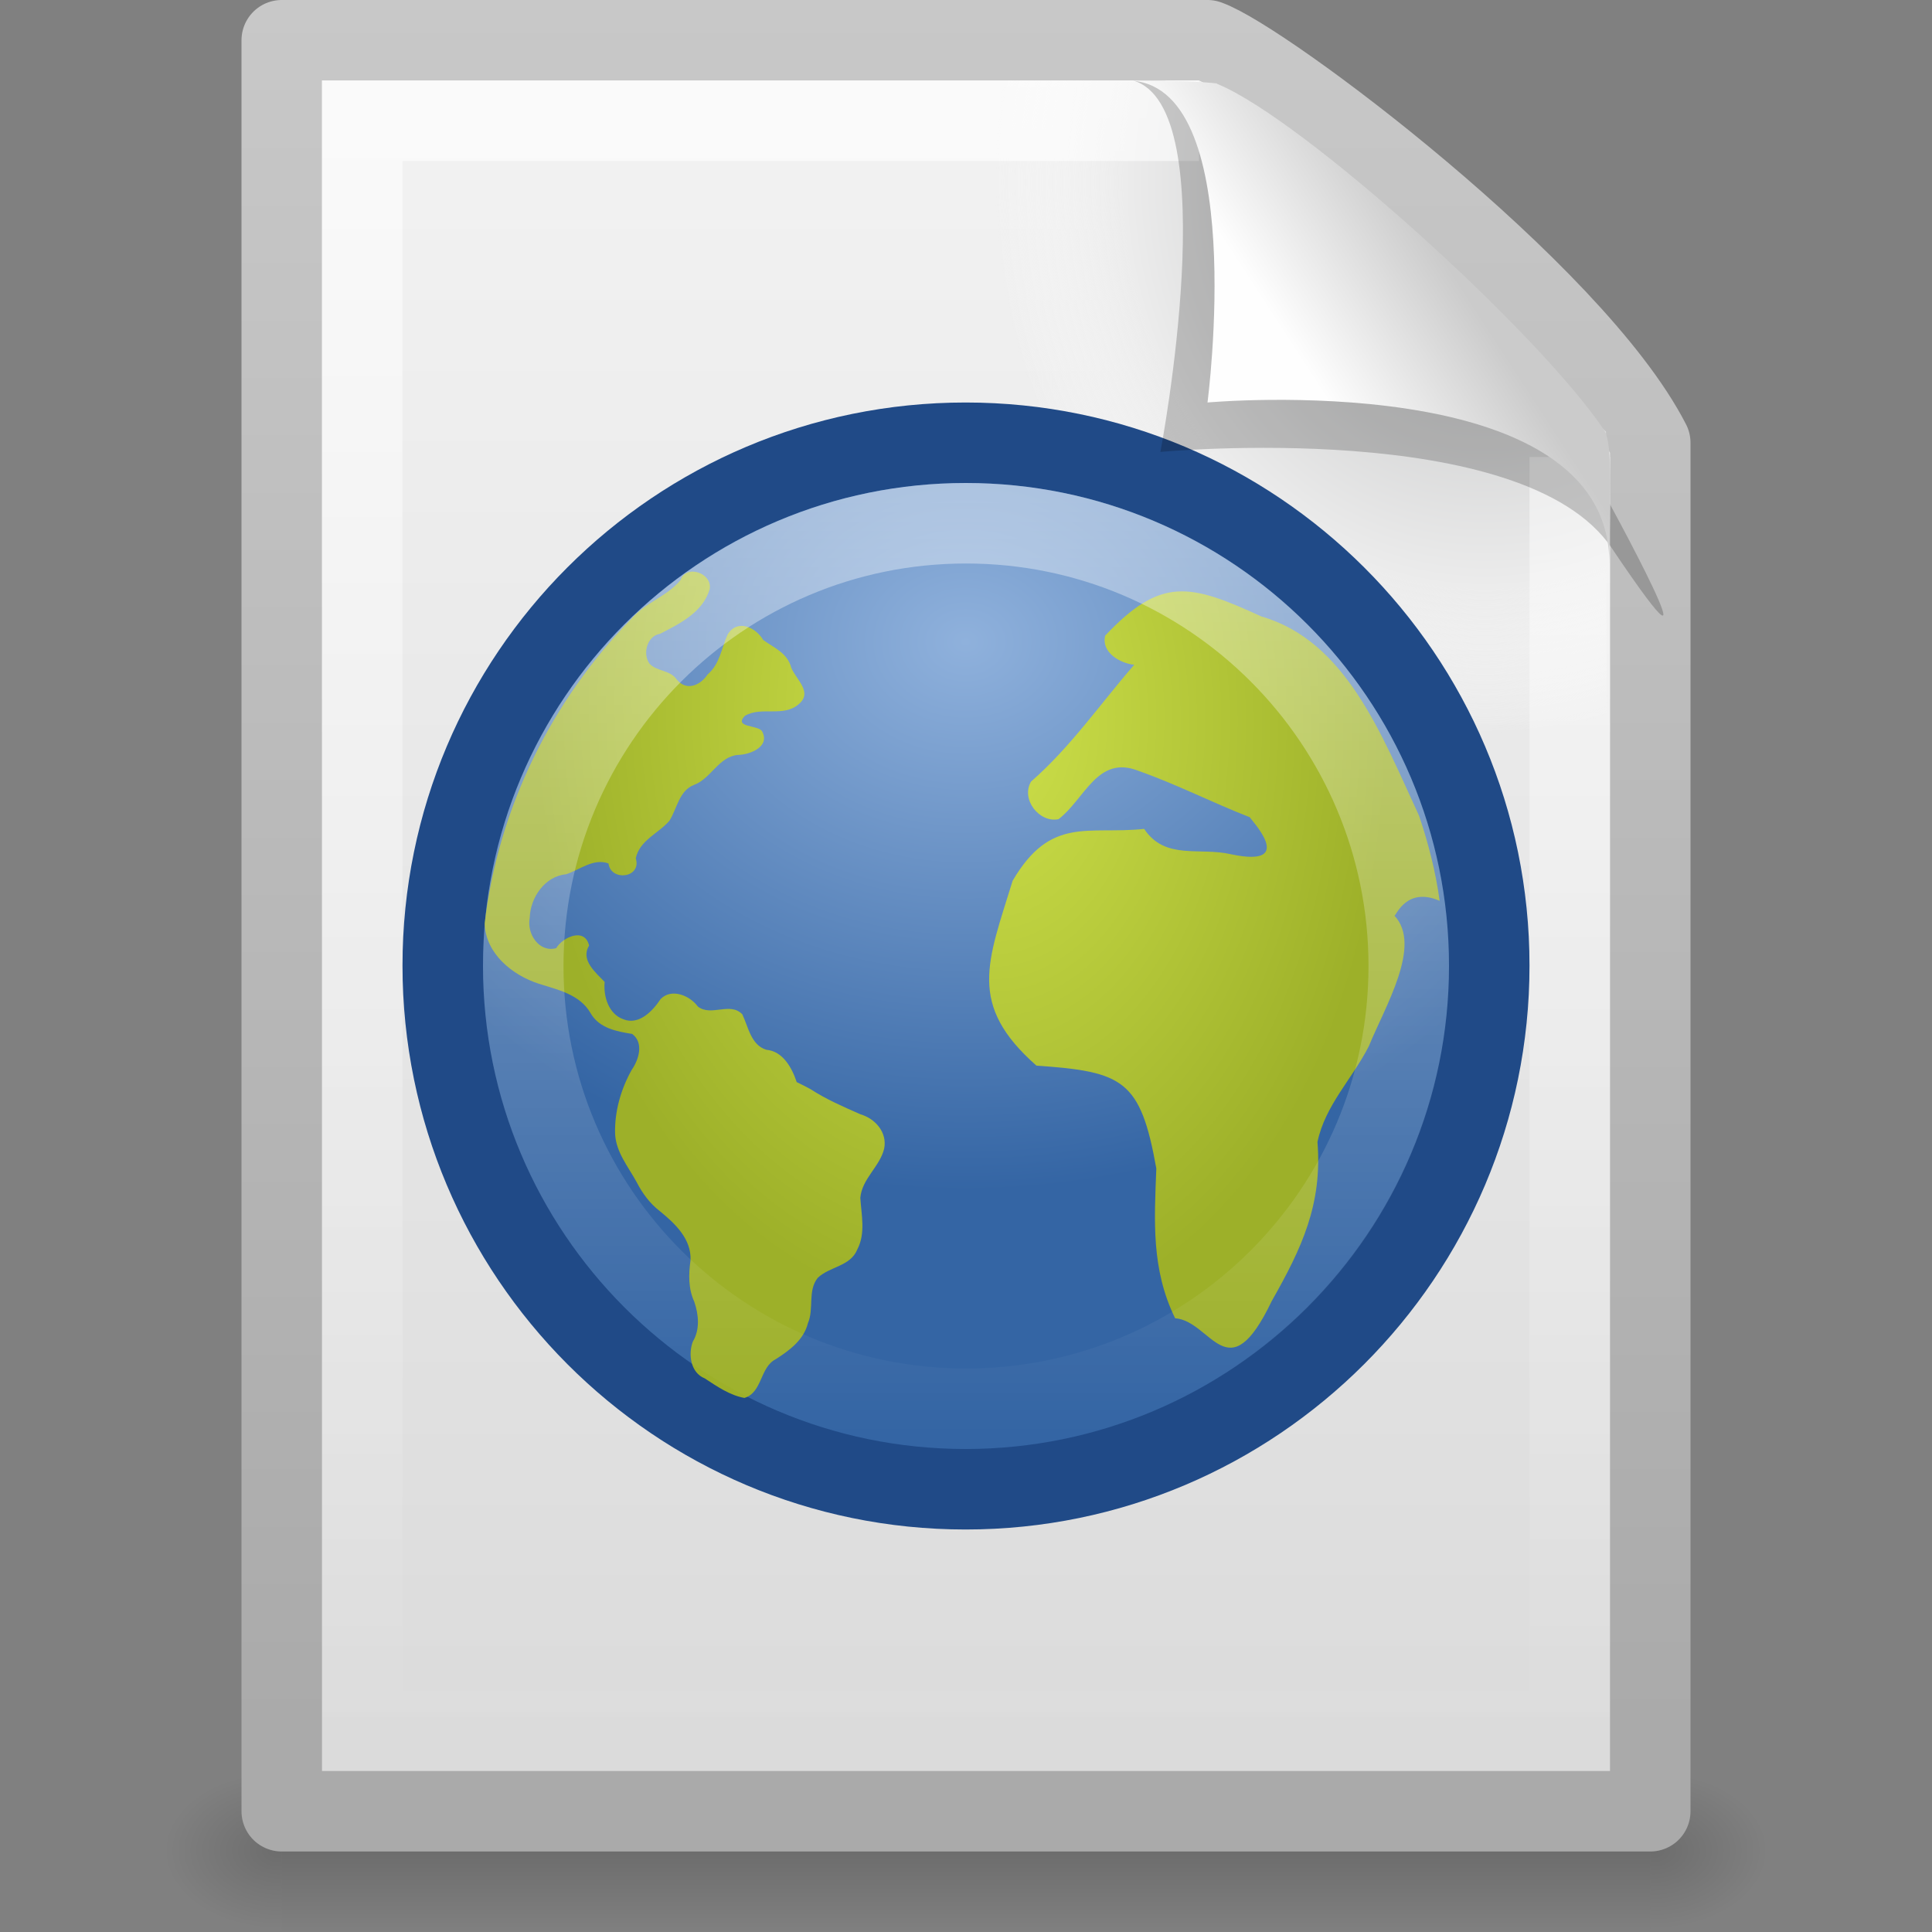 <?xml version="1.0" encoding="UTF-8" standalone="no"?>
<!-- Created with Inkscape (http://www.inkscape.org/) -->
<svg
   xmlns:svg="http://www.w3.org/2000/svg"
   xmlns="http://www.w3.org/2000/svg"
   xmlns:xlink="http://www.w3.org/1999/xlink"
   version="1.0"
   width="24"
   height="24"
   id="svg4116">
  <rect width="100%" height="100%" fill="#808080" stroke="none"/>
  <defs
     id="defs4118">
    <linearGradient
       id="linearGradient5048">
      <stop
         id="stop5050"
         style="stop-color:#000000;stop-opacity:0"
         offset="0" />
      <stop
         id="stop5056"
         style="stop-color:#000000;stop-opacity:1"
         offset="0.5" />
      <stop
         id="stop5052"
         style="stop-color:#000000;stop-opacity:0"
         offset="1" />
    </linearGradient>
    <linearGradient
       x1="302.857"
       y1="366.648"
       x2="302.857"
       y2="609.505"
       id="linearGradient2868"
       xlink:href="#linearGradient5048"
       gradientUnits="userSpaceOnUse"
       gradientTransform="matrix(3.5207102e-2,0,0,8.2352858e-3,-0.725,18.981)" />
    <radialGradient
       cx="605.714"
       cy="486.648"
       r="117.143"
       fx="605.714"
       fy="486.648"
       id="radialGradient2865"
       xlink:href="#linearGradient5060"
       gradientUnits="userSpaceOnUse"
       gradientTransform="matrix(-1.2048585e-2,0,0,8.2352858e-3,10.761,18.981)" />
    <linearGradient
       id="linearGradient5060">
      <stop
         id="stop5062"
         style="stop-color:#000000;stop-opacity:1"
         offset="0" />
      <stop
         id="stop5064"
         style="stop-color:#000000;stop-opacity:0"
         offset="1" />
    </linearGradient>
    <radialGradient
       cx="605.714"
       cy="486.648"
       r="117.143"
       fx="605.714"
       fy="486.648"
       id="radialGradient2862"
       xlink:href="#linearGradient5060"
       gradientUnits="userSpaceOnUse"
       gradientTransform="matrix(1.2048589e-2,0,0,8.2352858e-3,13.239,18.981)" />
    <linearGradient
       id="linearGradient3104">
      <stop
         id="stop3106"
         style="stop-color:#aaaaaa;stop-opacity:1"
         offset="0" />
      <stop
         id="stop3108"
         style="stop-color:#c8c8c8;stop-opacity:1"
         offset="1" />
    </linearGradient>
    <linearGradient
       x1="-51.786"
       y1="50.786"
       x2="-51.786"
       y2="2.906"
       id="linearGradient2859"
       xlink:href="#linearGradient3104"
       gradientUnits="userSpaceOnUse"
       gradientTransform="matrix(0.392,0,0,0.447,29.199,-1.239)" />
    <linearGradient
       id="linearGradient3600">
      <stop
         id="stop3602"
         style="stop-color:#f4f4f4;stop-opacity:1"
         offset="0" />
      <stop
         id="stop3604"
         style="stop-color:#dbdbdb;stop-opacity:1"
         offset="1" />
    </linearGradient>
    <linearGradient
       x1="25.132"
       y1="0.985"
       x2="25.132"
       y2="47.013"
       id="linearGradient2857"
       xlink:href="#linearGradient3600"
       gradientUnits="userSpaceOnUse"
       gradientTransform="matrix(0.486,0,0,0.478,0.343,-0.706)" />
    <radialGradient
       cx="102"
       cy="112.305"
       r="139.559"
       id="XMLID_8_"
       gradientUnits="userSpaceOnUse">
      <stop
         id="stop41"
         style="stop-color:#b7b8b9;stop-opacity:1"
         offset="0" />
      <stop
         id="stop47"
         style="stop-color:#ececec;stop-opacity:1"
         offset="0.189" />
      <stop
         id="stop49"
         style="stop-color:#fafafa;stop-opacity:0"
         offset="0.257" />
      <stop
         id="stop51"
         style="stop-color:#ffffff;stop-opacity:0"
         offset="0.301" />
      <stop
         id="stop53"
         style="stop-color:#fafafa;stop-opacity:0"
         offset="0.531" />
      <stop
         id="stop55"
         style="stop-color:#ebecec;stop-opacity:0"
         offset="0.845" />
      <stop
         id="stop57"
         style="stop-color:#e1e2e3;stop-opacity:0"
         offset="1" />
    </radialGradient>
    <radialGradient
       cx="102"
       cy="112.305"
       r="139.559"
       id="radialGradient2854"
       xlink:href="#XMLID_8_"
       gradientUnits="userSpaceOnUse"
       gradientTransform="matrix(0.17,0,0,-0.191,1.106,23.717)" />
    <linearGradient
       id="linearGradient3211">
      <stop
         id="stop3213"
         style="stop-color:#ffffff;stop-opacity:1"
         offset="0" />
      <stop
         id="stop3215"
         style="stop-color:#ffffff;stop-opacity:0"
         offset="1" />
    </linearGradient>
    <linearGradient
       x1="24"
       y1="2"
       x2="24"
       y2="46.017"
       id="linearGradient2851"
       xlink:href="#linearGradient3211"
       gradientUnits="userSpaceOnUse"
       gradientTransform="matrix(0.455,0,0,0.465,1.091,0.337)" />
    <linearGradient
       id="linearGradient8647">
      <stop
         id="stop8649"
         style="stop-color:#8fb1dc;stop-opacity:1"
         offset="0" />
      <stop
         id="stop8651"
         style="stop-color:#3465a4;stop-opacity:1"
         offset="1" />
    </linearGradient>
    <radialGradient
       cx="12.466"
       cy="5.305"
       r="10.5"
       fx="12.466"
       fy="5.305"
       id="radialGradient3668"
       xlink:href="#linearGradient8647"
       gradientUnits="userSpaceOnUse"
       gradientTransform="matrix(0.789,0,0,0.65,2.159,4.525)" />
    <radialGradient
       cx="62.225"
       cy="-3.442"
       r="10.081"
       fx="62.225"
       fy="-3.442"
       id="radialGradient4114"
       xlink:href="#linearGradient8740"
       gradientUnits="userSpaceOnUse"
       gradientTransform="matrix(0.911,0,0,0.846,1.139,1.641)" />
    <radialGradient
       cx="24.653"
       cy="18.944"
       r="8.617"
       fx="24.652"
       fy="18.944"
       id="radialGradient4112"
       xlink:href="#linearGradient8924"
       gradientUnits="userSpaceOnUse"
       gradientTransform="matrix(6.9766056e-2,2.51,-1.794,4.9683822e-2,55.895,-48.582)" />
    <radialGradient
       cx="62.225"
       cy="-3.442"
       r="10.081"
       fx="62.225"
       fy="-3.442"
       id="radialGradient3700"
       xlink:href="#linearGradient8740"
       gradientUnits="userSpaceOnUse"
       gradientTransform="matrix(1,0,0,0.93,0,-0.24)" />
    <linearGradient
       id="linearGradient8924">
      <stop
         id="stop8926"
         style="stop-color:#cee14b;stop-opacity:1"
         offset="0" />
      <stop
         id="stop8928"
         style="stop-color:#9db029;stop-opacity:1"
         offset="1" />
    </linearGradient>
    <radialGradient
       cx="24.653"
       cy="18.944"
       r="8.617"
       fx="24.652"
       fy="18.944"
       id="radialGradient3698"
       xlink:href="#linearGradient8924"
       gradientUnits="userSpaceOnUse"
       gradientTransform="matrix(7.657394e-2,2.761,-1.97,5.463895e-2,60.099,-55.472)" />
    <radialGradient
       cx="62.225"
       cy="-3.442"
       r="10.081"
       fx="62.225"
       fy="-3.442"
       id="radialGradient3994"
       xlink:href="#linearGradient8740"
       gradientUnits="userSpaceOnUse"
       gradientTransform="matrix(0.918,0,0,0.854,2.43,1.49)" />
    <radialGradient
       cx="25.969"
       cy="17.258"
       r="9.822"
       fx="25.969"
       fy="17.258"
       id="radialGradient3992"
       xlink:href="#linearGradient8918"
       gradientUnits="userSpaceOnUse"
       gradientTransform="matrix(6.168149e-2,2.224,-1.496,4.148028e-2,50.511,-44.508)" />
    <linearGradient
       id="linearGradient8740">
      <stop
         id="stop8742"
         style="stop-color:#ffffff;stop-opacity:1"
         offset="0" />
      <stop
         id="stop8744"
         style="stop-color:#ffffff;stop-opacity:0"
         offset="1" />
    </linearGradient>
    <radialGradient
       cx="62.225"
       cy="-3.442"
       r="10.081"
       fx="62.225"
       fy="-3.442"
       id="radialGradient3676"
       xlink:href="#linearGradient8740"
       gradientUnits="userSpaceOnUse"
       gradientTransform="matrix(1,0,0,0.93,0,-0.24)" />
    <linearGradient
       id="linearGradient8918">
      <stop
         id="stop8920"
         style="stop-color:#cee14b;stop-opacity:1"
         offset="0" />
      <stop
         id="stop8922"
         style="stop-color:#9db029;stop-opacity:1"
         offset="1" />
    </linearGradient>
    <radialGradient
       cx="25.969"
       cy="17.258"
       r="9.822"
       fx="25.969"
       fy="17.258"
       id="radialGradient3674"
       xlink:href="#linearGradient8918"
       gradientUnits="userSpaceOnUse"
       gradientTransform="matrix(6.718136e-2,2.422,-1.629,4.51789e-2,52.369,-50.34)" />
    <linearGradient
       id="linearGradient4873">
      <stop
         id="stop4875"
         style="stop-color:#ffffff;stop-opacity:1"
         offset="0" />
      <stop
         id="stop4877"
         style="stop-color:#ffffff;stop-opacity:0"
         offset="1" />
    </linearGradient>
    <linearGradient
       x1="63.397"
       y1="-12.742"
       x2="63.397"
       y2="5.721"
       id="linearGradient3645"
       xlink:href="#linearGradient4873"
       gradientUnits="userSpaceOnUse"
       gradientTransform="matrix(0.629,0,0,0.629,-27.118,14.208)" />
    <linearGradient
       id="linearGradient8589">
      <stop
         id="stop8591"
         style="stop-color:#fefefe;stop-opacity:1"
         offset="0" />
      <stop
         id="stop8593"
         style="stop-color:#cbcbcb;stop-opacity:1"
         offset="1" />
    </linearGradient>
    <linearGradient
       x1="32.892"
       y1="8.059"
       x2="36.358"
       y2="5.457"
       id="linearGradient2847"
       xlink:href="#linearGradient8589"
       gradientUnits="userSpaceOnUse"
       gradientTransform="matrix(0.478,0,0,0.552,0.372,-7.6128303e-2)" />
  </defs>
  <g
     id="layer1">
    <rect
       width="17"
       height="2"
       x="3.5"
       y="22"
       id="rect2879"
       style="opacity:0.15;fill:url(#linearGradient2868);fill-opacity:1;fill-rule:nonzero;stroke:none;stroke-width:1;stroke-linecap:round;stroke-linejoin:miter;marker:none;marker-start:none;marker-mid:none;marker-end:none;stroke-miterlimit:4;stroke-dasharray:none;stroke-dashoffset:0;stroke-opacity:1;visibility:visible;display:inline;overflow:visible" />
    <path
       d="M 3.5,22 C 3.5,22 3.5,24 3.5,24 C 2.88,24.004 2,23.552 2,23 C 2,22.448 2.692,22 3.5,22 z"
       id="path2881"
       style="opacity:0.15;fill:url(#radialGradient2865);fill-opacity:1;fill-rule:nonzero;stroke:none;stroke-width:1;stroke-linecap:round;stroke-linejoin:miter;marker:none;marker-start:none;marker-mid:none;marker-end:none;stroke-miterlimit:4;stroke-dasharray:none;stroke-dashoffset:0;stroke-opacity:1;visibility:visible;display:inline;overflow:visible" />
    <path
       d="M 20.5,22 C 20.5,22 20.5,24 20.5,24 C 21.12,24.004 22,23.552 22,23 C 22,22.448 21.308,22 20.5,22 z"
       id="path2883"
       style="opacity:0.15;fill:url(#radialGradient2862);fill-opacity:1;fill-rule:nonzero;stroke:none;stroke-width:1;stroke-linecap:round;stroke-linejoin:miter;marker:none;marker-start:none;marker-mid:none;marker-end:none;stroke-miterlimit:4;stroke-dasharray:none;stroke-dashoffset:0;stroke-opacity:1;visibility:visible;display:inline;overflow:visible" />
    <path
       d="M 3.5,0.5 C 7.396,0.5 11.104,0.5 15,0.5 C 15.683,0.737 19.541,3.628 20.5,5.5 C 20.5,11.229 20.5,16.771 20.5,22.5 C 14.833,22.5 9.167,22.5 3.5,22.5 C 3.5,15.167 3.5,7.833 3.5,0.5 z"
       id="path4160"
       style="fill:url(#linearGradient2857);fill-opacity:1;stroke:url(#linearGradient2859);stroke-width:1;stroke-linecap:butt;stroke-linejoin:round;stroke-miterlimit:4;stroke-dasharray:none;stroke-dashoffset:0;stroke-opacity:1;display:inline" />
    <path
       d="M 4.17,22 C 4.076,22 4,21.914 4,21.809 L 4,1.211 C 4,1.106 4.076,1.021 4.17,1.021 C 7.692,1.073 11.594,0.942 15.111,1.034 L 19.95,5.361 L 20,21.809 C 20,21.914 19.924,22 19.83,22 L 4.17,22 z"
       id="path4191"
       style="fill:url(#radialGradient2854);fill-opacity:1" />
    <path
       d="M 19.5,5.677 C 19.5,10.885 19.5,16.292 19.5,21.5 C 14.5,21.5 9.5,21.5 4.5,21.5 C 4.5,14.833 4.5,8.167 4.5,1.5 C 7.937,1.5 11.456,1.5 14.894,1.5"
       id="path2435"
       style="opacity:0.6;fill:none;fill-opacity:1;stroke:url(#linearGradient2851);stroke-width:1;stroke-linecap:butt;stroke-linejoin:miter;stroke-miterlimit:4;stroke-dasharray:none;stroke-dashoffset:0;stroke-opacity:1;display:inline" />
    <path
       d="M 11.995,5.5 C 8.407,5.5 5.5,8.407 5.5,11.995 C 5.5,15.582 8.407,18.5 11.995,18.5 C 15.582,18.5 18.5,15.582 18.5,11.995 C 18.5,8.407 15.582,5.5 11.995,5.5 z"
       id="path2555"
       style="fill:url(#radialGradient3668);fill-opacity:1;stroke:#204a87;stroke-width:1;stroke-linecap:round;stroke-linejoin:round;stroke-miterlimit:4;stroke-dasharray:none;stroke-dashoffset:0;stroke-opacity:1;display:inline" />
    <g
       transform="matrix(0.337,0,0,0.345,3.874,3.941)"
       id="g4708"
       style="fill:url(#radialGradient3698);fill-opacity:1;fill-rule:nonzero;stroke:url(#radialGradient3700);stroke-width:2.956;stroke-miterlimit:4;display:inline">
      <path
         d="M 17.872,27.54 C 17.698,27.024 17.359,26.425 16.753,26.376 C 16.189,26.207 16.091,25.56 15.867,25.099 C 15.416,24.638 14.716,25.193 14.229,24.819 C 13.931,24.422 13.259,24.148 12.857,24.548 C 12.56,24.985 12.053,25.507 11.473,25.274 C 10.938,25.084 10.741,24.451 10.793,23.933 C 10.465,23.598 9.891,23.142 10.22,22.625 C 10.059,21.95 9.236,22.33 9.008,22.717 C 8.375,22.888 7.915,22.195 8.031,21.626 C 8.052,20.888 8.597,20.124 9.37,20.057 C 9.878,19.897 10.373,19.47 10.933,19.666 C 11.024,20.33 12.168,20.187 11.94,19.482 C 12.08,18.83 12.777,18.588 13.179,18.131 C 13.464,17.693 13.535,17.042 14.092,16.836 C 14.714,16.611 15,15.817 15.707,15.759 C 16.151,15.753 16.919,15.457 16.587,14.895 C 16.41,14.675 15.549,14.778 15.96,14.353 C 16.571,13.999 17.381,14.415 17.945,13.933 C 18.478,13.5 17.847,13.045 17.671,12.619 C 17.533,12.087 17.032,11.901 16.638,11.621 C 16.358,11.157 15.676,10.853 15.325,11.426 C 15.098,11.91 15.042,12.487 14.591,12.859 C 14.324,13.253 13.813,13.477 13.451,13.045 C 13.197,12.688 12.713,12.762 12.443,12.469 C 12.183,12.108 12.361,11.474 12.831,11.4 C 13.555,11.036 14.415,10.627 14.665,9.789 C 14.768,9.21 13.793,8.882 13.588,9.467 C 13.087,10.056 12.291,10.272 11.784,10.855 C 8.84,13.789 6.862,17.701 6.369,21.832 C 6.407,22.92 7.396,23.691 8.361,23.996 C 9.053,24.213 9.879,24.378 10.274,25.057 C 10.599,25.609 11.253,25.718 11.807,25.805 C 12.248,26.124 12.052,26.735 11.788,27.103 C 11.392,27.795 11.154,28.601 11.178,29.402 C 11.209,30.063 11.665,30.589 11.974,31.144 C 12.187,31.548 12.462,31.914 12.832,32.19 C 13.382,32.628 13.991,33.183 13.959,33.95 C 13.885,34.457 13.873,34.973 14.096,35.446 C 14.259,35.911 14.312,36.449 14.042,36.886 C 13.865,37.351 13.967,38.008 14.48,38.207 C 14.936,38.497 15.4,38.816 15.944,38.912 C 16.608,38.721 16.511,37.812 17.095,37.52 C 17.597,37.207 18.132,36.825 18.286,36.22 C 18.516,35.702 18.269,35.051 18.647,34.589 C 19.085,34.176 19.858,34.179 20.108,33.56 C 20.417,32.985 20.257,32.32 20.217,31.707 C 20.279,31.016 20.935,30.586 21.096,29.937 C 21.218,29.348 20.761,28.852 20.224,28.7 C 19.592,28.428 18.956,28.159 18.373,27.789 C 18.208,27.702 18.041,27.618 17.872,27.54"
         id="path4911"
         style="fill:url(#radialGradient4112);fill-opacity:1;stroke:url(#radialGradient4114);stroke-width:2.956" />
    </g>
    <g
       transform="matrix(0.337,0,0,0.345,3.429,4.039)"
       id="g4720"
       style="fill:url(#radialGradient3674);fill-opacity:1;fill-rule:nonzero;stroke:url(#radialGradient3676);stroke-width:2.956;stroke-miterlimit:4;display:inline">
      <path
         d="M 42.893,20.729 C 41.685,20.214 41.297,21.243 41.227,21.265 C 42.255,22.334 40.882,24.528 40.284,25.96 C 39.681,27.124 38.668,28.095 38.389,29.413 C 38.572,31.651 37.814,33.228 36.704,35.138 C 35.082,38.455 34.485,35.856 33.142,35.759 C 32.254,33.987 32.376,32.232 32.449,30.367 C 31.866,27.177 31.23,26.878 28.03,26.663 C 25.473,24.461 26.231,22.93 27.152,20.006 C 28.558,17.663 29.923,18.353 32,18.139 C 32.777,19.275 34.04,18.787 35.203,19.052 C 37.702,19.568 35.878,17.754 35.896,17.719 C 34.493,17.186 33.232,16.546 31.786,16.047 C 30.277,15.464 29.809,17.073 28.844,17.789 C 28.138,17.931 27.444,17.074 27.832,16.434 C 29.293,15.187 30.382,13.636 31.634,12.229 C 31.117,12.176 30.412,11.791 30.564,11.179 C 32.621,9.052 33.677,9.304 36.319,10.489 C 39.451,11.371 40.753,14.758 42.131,17.659 C 42.478,18.656 42.746,19.683 42.893,20.729 z"
         id="path6628"
         style="fill:url(#radialGradient3992);fill-opacity:1;stroke:url(#radialGradient3994);stroke-width:2.956" />
    </g>
    <path
       d="M 17.5,12 C 17.5,15.037 15.037,17.5 12,17.5 C 8.962,17.5 6.5,15.037 6.5,12 C 6.5,8.962 8.962,6.5 12,6.5 C 15.037,6.5 17.5,8.962 17.5,12 L 17.5,12 z"
       id="path8655"
       style="opacity:0.4;fill:none;fill-opacity:1;fill-rule:nonzero;stroke:url(#linearGradient3645);stroke-width:1;stroke-miterlimit:4;stroke-dasharray:none;stroke-opacity:1;display:inline" />
    <path
       d="M 14.075,1 C 15.232,1.329 14.415,5.614 14.415,5.614 C 14.415,5.614 18.93,5.187 20.022,6.809 C 21.511,9.022 19.954,6.174 19.849,5.988 C 19.093,4.648 15.982,1.441 14.803,1.046 C 14.715,1.017 14.52,1 14.075,1 z"
       id="path3370"
       style="opacity:0.2;fill:#000000;fill-opacity:1;fill-rule:evenodd;stroke:none;stroke-width:1px;stroke-linecap:butt;stroke-linejoin:miter;stroke-opacity:1;display:inline" />
    <path
       d="M 14,1 C 15.526,1 15,5 15,5 C 15,5 19.992,4.547 19.992,7 C 19.992,6.402 20.048,5.522 19.928,5.344 C 19.089,4.101 16.184,1.482 15.13,1.046 C 15.044,1.011 14.444,1 14,1 z"
       id="path4474"
       style="fill:url(#linearGradient2847);fill-opacity:1;fill-rule:evenodd;stroke:none;stroke-width:1px;stroke-linecap:butt;stroke-linejoin:miter;stroke-opacity:1;display:inline" />
  </g>
</svg>

